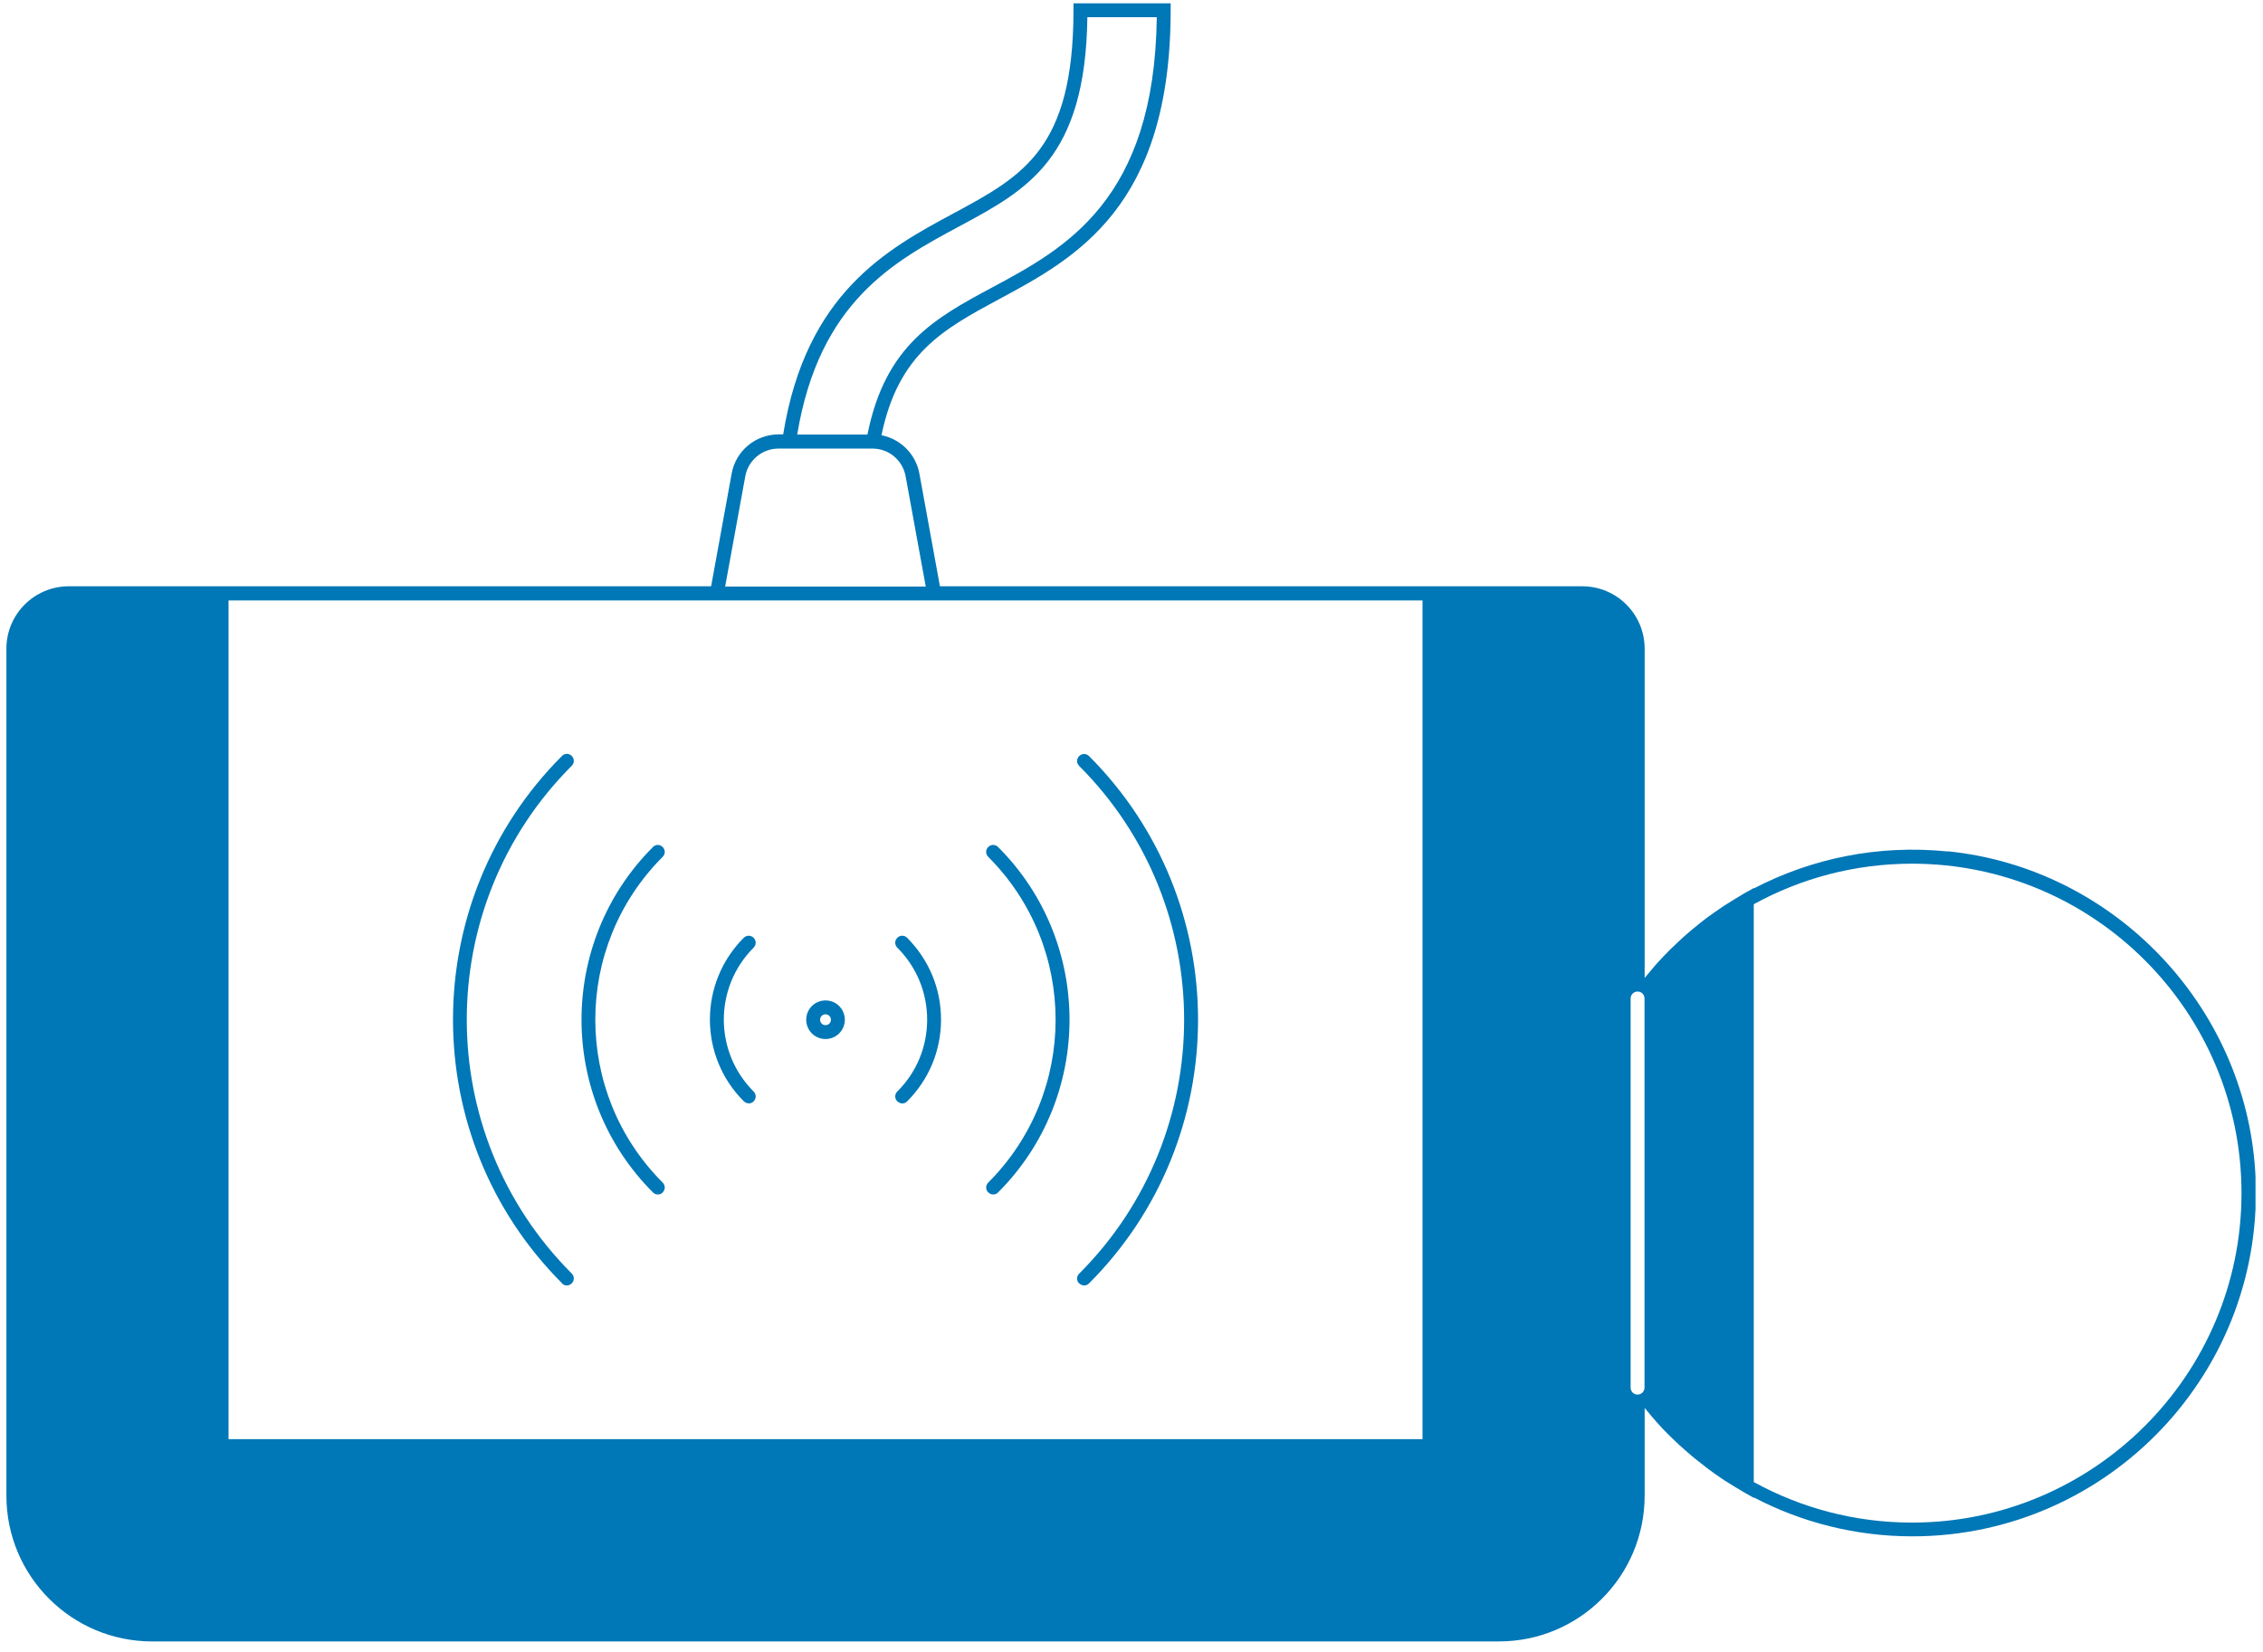 <?xml version="1.0" encoding="UTF-8" standalone="yes"?>
<svg viewBox="0 0 163 119" fill="none" xmlns="http://www.w3.org/2000/svg">
  <defs>
    <clipPath id="clip0_695_16869">
      <rect width="162" height="118" fill="white" transform="translate(0.461 0.238)"/>
    </clipPath>
  </defs>
  <g clip-path="url(#clip0_695_16869)" fill="#0077B6">
    <path d="M64.641 79.328C64.741 79.428 64.871 79.478 64.991 79.478C65.111 79.478 65.251 79.428 65.341 79.328C66.911 77.758 67.781 75.668 67.781 73.438C67.781 71.208 66.911 69.128 65.341 67.548C65.141 67.348 64.831 67.348 64.631 67.548C64.431 67.748 64.431 68.058 64.631 68.258C66.011 69.638 66.781 71.478 66.781 73.438C66.781 75.398 66.021 77.238 64.631 78.618C64.431 78.818 64.431 79.128 64.631 79.328H64.641Z" />
    <path d="M53.931 79.478C54.061 79.478 54.191 79.428 54.281 79.328C54.481 79.128 54.481 78.818 54.281 78.618C51.421 75.758 51.421 71.118 54.281 68.258C54.481 68.058 54.481 67.748 54.281 67.548C54.081 67.348 53.771 67.348 53.571 67.548C50.321 70.798 50.321 76.078 53.571 79.318C53.671 79.418 53.801 79.468 53.921 79.468L53.931 79.478Z" />
    <path d="M71.191 85.888C71.291 85.988 71.421 86.038 71.541 86.038C71.661 86.038 71.801 85.988 71.891 85.888C78.751 79.028 78.751 67.868 71.891 61.008C71.691 60.808 71.381 60.808 71.181 61.008C70.981 61.208 70.981 61.518 71.181 61.718C77.651 68.188 77.651 78.708 71.181 85.178C70.981 85.378 70.981 85.688 71.181 85.888H71.191Z" />
    <path d="M77.741 92.439C77.841 92.539 77.971 92.589 78.091 92.589C78.211 92.589 78.351 92.539 78.441 92.439C88.911 81.969 88.911 64.929 78.441 54.459C78.241 54.259 77.931 54.259 77.731 54.459C77.531 54.659 77.531 54.969 77.731 55.169C87.811 65.249 87.811 81.659 77.731 91.739C77.531 91.939 77.531 92.249 77.731 92.449L77.741 92.439Z" />
    <path d="M59.461 74.839C60.231 74.839 60.851 74.219 60.851 73.449C60.851 72.679 60.231 72.059 59.461 72.059C58.691 72.059 58.071 72.679 58.071 73.449C58.071 74.219 58.691 74.839 59.461 74.839ZM59.461 73.059C59.671 73.059 59.851 73.229 59.851 73.449C59.851 73.669 59.681 73.839 59.461 73.839C59.241 73.839 59.071 73.669 59.071 73.449C59.071 73.229 59.241 73.059 59.461 73.059Z" />
    <path d="M47.731 85.888C47.931 85.688 47.931 85.378 47.731 85.178C41.261 78.708 41.261 68.188 47.731 61.718C47.931 61.518 47.931 61.208 47.731 61.008C47.631 60.908 47.501 60.858 47.381 60.858C47.261 60.858 47.121 60.908 47.031 61.008C40.171 67.868 40.171 79.028 47.031 85.888C47.231 86.088 47.541 86.088 47.741 85.888H47.731Z" />
    <path d="M40.471 92.438C40.671 92.638 40.981 92.638 41.181 92.438C41.381 92.238 41.381 91.928 41.181 91.728C31.101 81.648 31.101 65.238 41.181 55.158C41.381 54.958 41.381 54.648 41.181 54.448C41.081 54.348 40.951 54.298 40.831 54.298C40.711 54.298 40.571 54.348 40.481 54.448C30.011 64.918 30.011 81.958 40.481 92.428L40.471 92.438Z" />
    <path d="M140.291 61.329C135.231 60.819 130.451 61.849 126.331 63.989V63.959L125.581 64.379C125.471 64.439 125.371 64.509 125.271 64.569C125.021 64.719 124.761 64.869 124.521 65.029C124.341 65.139 124.161 65.249 123.991 65.369C123.641 65.609 123.291 65.849 122.951 66.099C122.761 66.239 122.591 66.379 122.401 66.529C122.201 66.689 122.011 66.839 121.821 66.999C121.641 67.149 121.461 67.309 121.281 67.469C121.081 67.649 120.891 67.829 120.701 68.009C120.551 68.149 120.401 68.289 120.251 68.439C119.941 68.749 119.641 69.069 119.341 69.399C119.221 69.529 119.111 69.659 119.001 69.799C118.821 70.009 118.641 70.229 118.461 70.439V46.729C118.461 44.239 116.451 42.229 113.961 42.229H67.701L66.221 34.109C65.961 32.699 64.861 31.619 63.491 31.349C64.711 25.469 67.931 23.719 71.981 21.539C77.481 18.579 84.321 14.909 84.321 0.719V0.219H77.321V0.719C77.321 10.719 73.691 12.669 68.661 15.379C63.921 17.929 58.051 21.099 56.411 31.289H56.081C54.421 31.289 52.991 32.479 52.701 34.109L51.221 42.229H4.961C2.471 42.229 0.461 44.239 0.461 46.729V107.729C0.461 113.529 5.161 118.229 10.961 118.229H107.961C113.761 118.229 118.461 113.529 118.461 107.729V101.409C118.641 101.629 118.831 101.849 119.011 102.069C119.121 102.189 119.221 102.319 119.331 102.439C119.631 102.769 119.931 103.099 120.251 103.409C120.391 103.549 120.531 103.679 120.681 103.819C120.881 104.009 121.081 104.199 121.291 104.379C121.461 104.529 121.641 104.689 121.821 104.839C122.021 105.009 122.221 105.169 122.431 105.329C122.601 105.469 122.771 105.599 122.951 105.739C123.291 105.999 123.651 106.249 124.001 106.489C124.171 106.609 124.351 106.719 124.531 106.829C124.781 106.989 125.031 107.139 125.291 107.289C125.391 107.349 125.491 107.419 125.601 107.479L126.351 107.899V107.869C129.761 109.649 133.641 110.659 137.751 110.659C151.901 110.659 163.311 98.719 162.441 84.389C161.711 72.419 152.241 62.529 140.311 61.319L140.291 61.329ZM69.141 16.279C73.991 13.669 78.191 11.419 78.321 1.239H83.321C83.161 14.419 76.711 17.889 71.511 20.679C67.361 22.909 63.771 24.839 62.481 31.299H57.421C59.011 21.719 64.391 18.829 69.141 16.279ZM53.681 34.309C53.891 33.149 54.901 32.309 56.081 32.309H56.251H62.881C64.041 32.329 65.021 33.159 65.231 34.309L66.681 42.249H52.231L53.681 34.309ZM102.451 103.659H16.461V43.249H102.461V103.659H102.451ZM118.451 99.949C118.451 100.219 118.231 100.449 117.951 100.449C117.671 100.449 117.451 100.229 117.451 99.949V71.919C117.451 71.649 117.671 71.419 117.951 71.419C118.231 71.419 118.451 71.639 118.451 71.919V99.949ZM137.721 109.669C133.591 109.669 129.711 108.609 126.321 106.749V65.129C129.711 63.269 133.591 62.209 137.721 62.209C150.811 62.209 161.451 72.859 161.451 85.939C161.451 99.019 150.801 109.669 137.721 109.669Z" />
  </g>
</svg>
